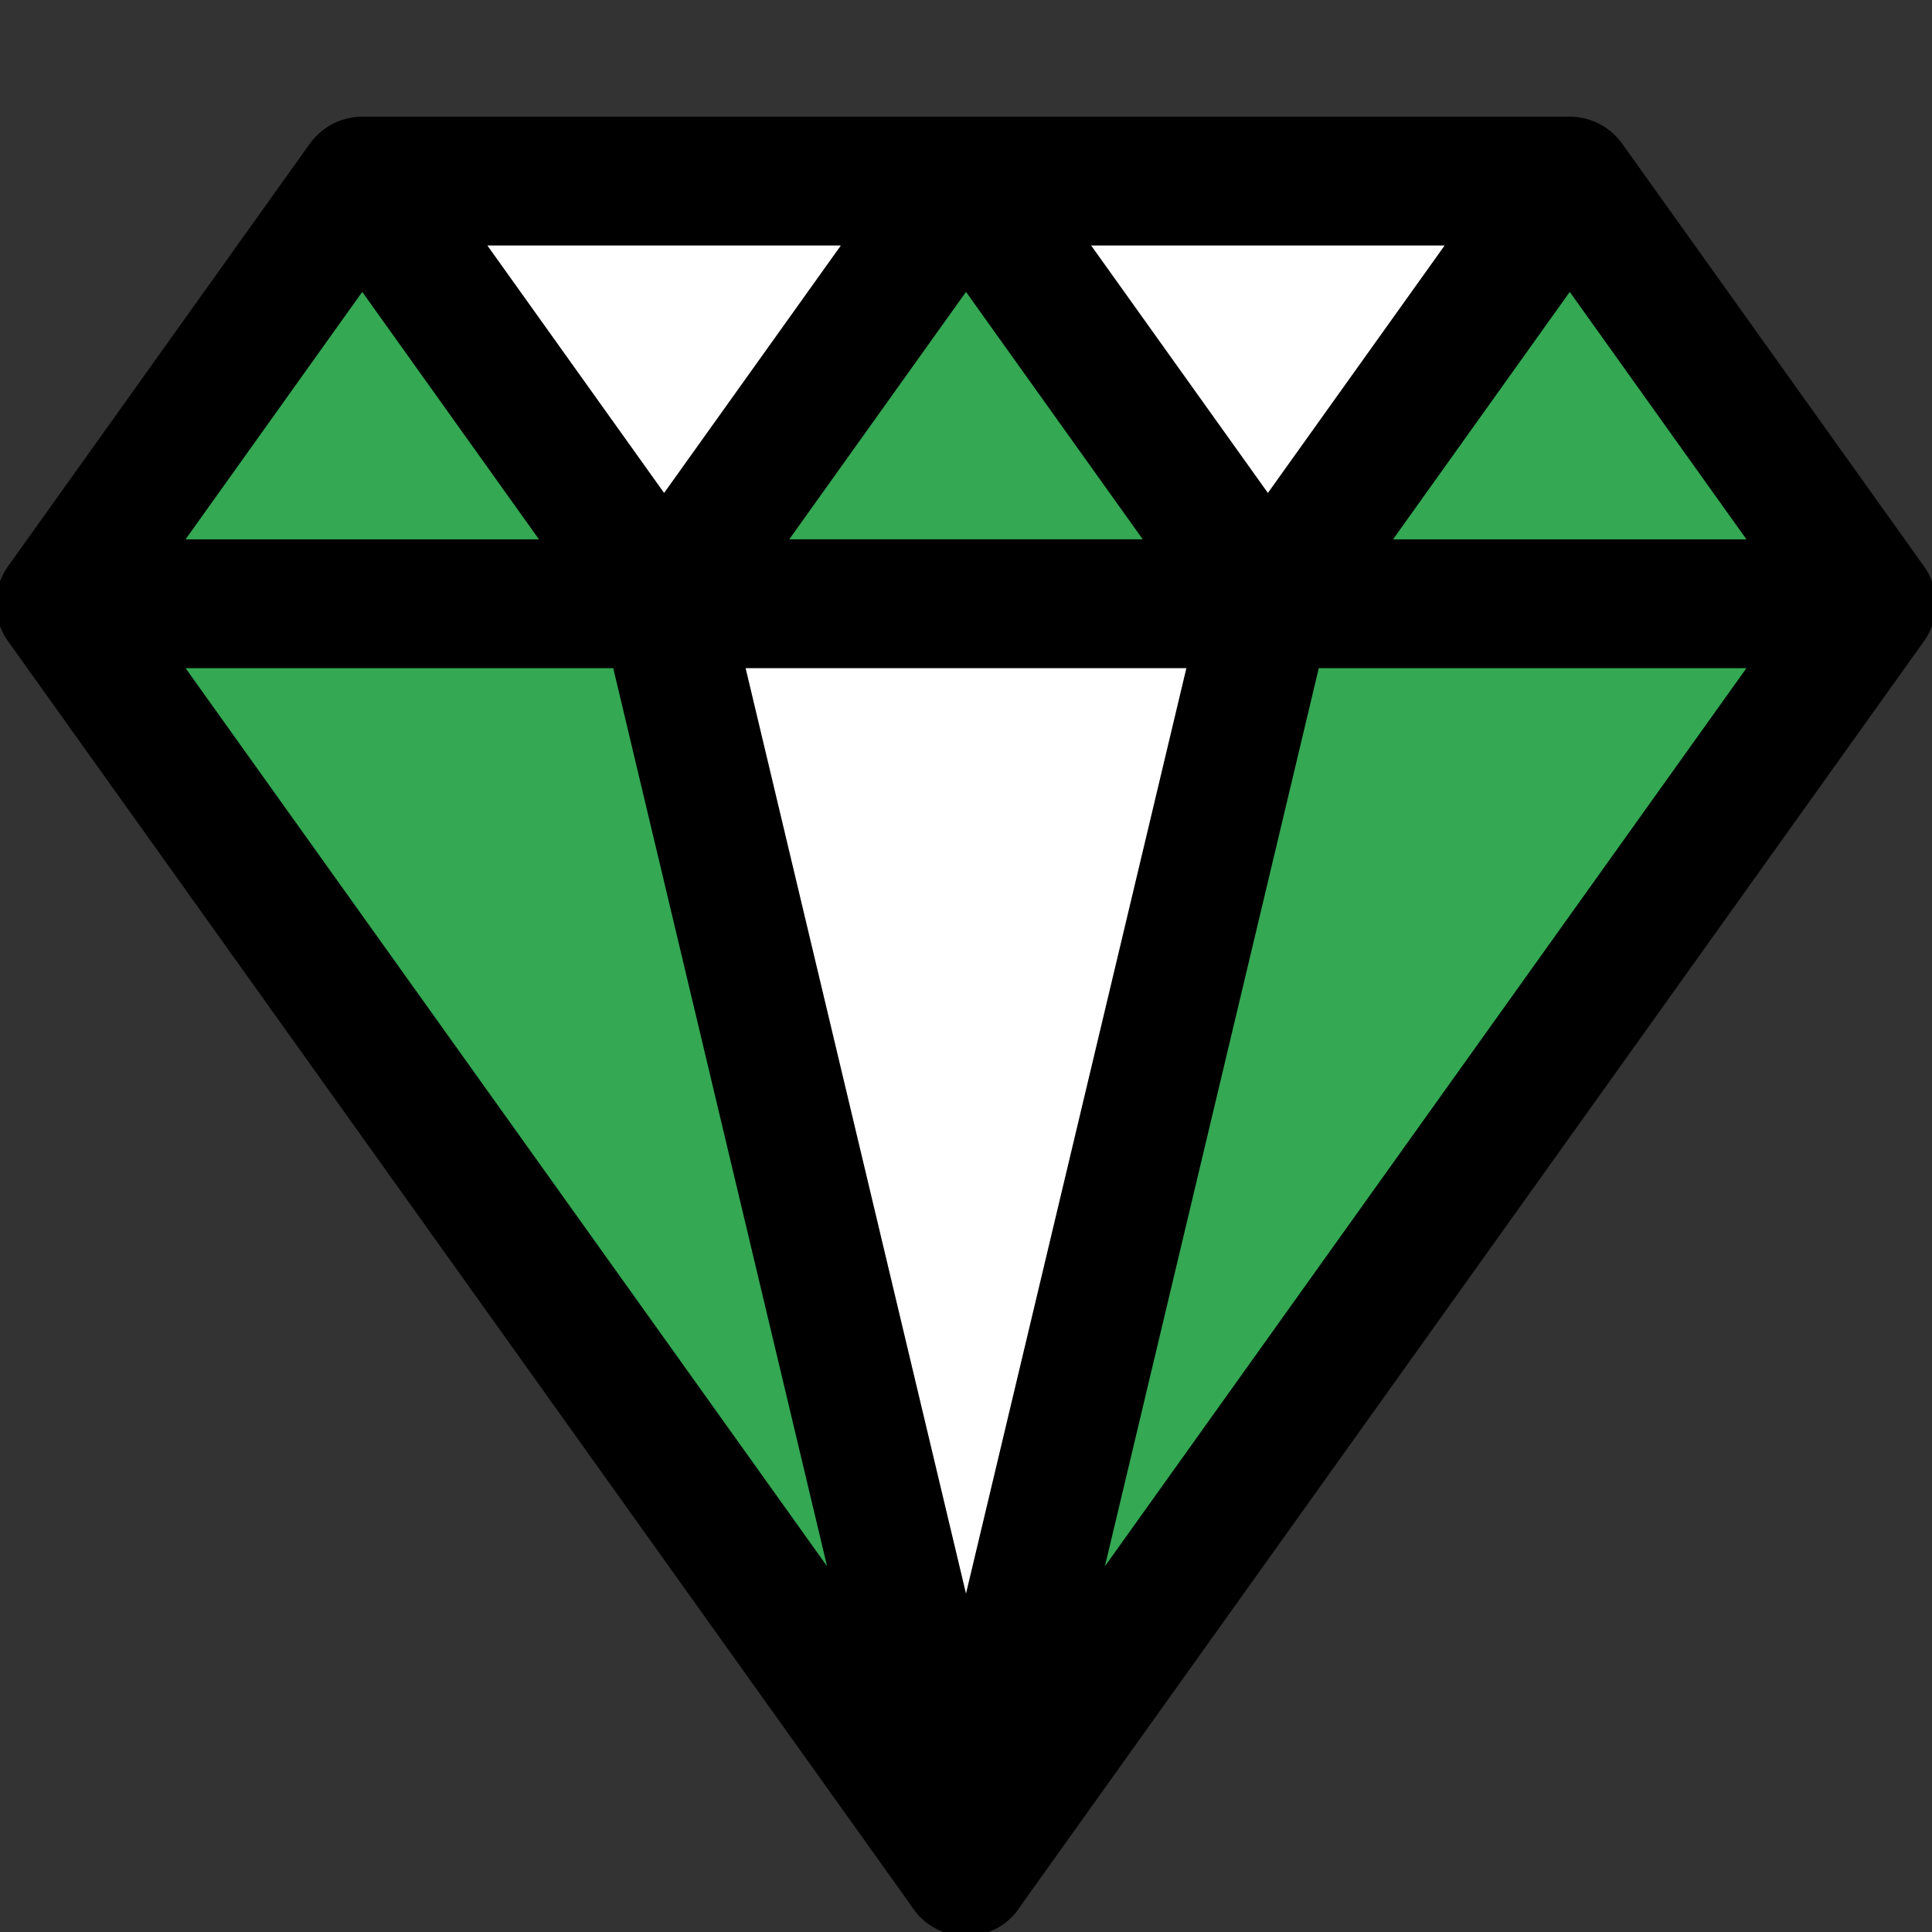 <svg width="30" height="30" viewBox="0 0 30 30" fill="none" xmlns="http://www.w3.org/2000/svg">
<rect x="0" y="0" width="30" height="30" fill="#333333" stroke="none"/>
<g clip-path="url(#clip0_2_3073)">
<path d="M15 2.812L19.687 9.375H10.313L15 2.812Z" fill="#34A853"/>
<path d="M10.312 9.375L5.625 2.812L0.938 9.375H10.312Z" fill="#34A853"/>
<path d="M29.062 9.375L24.375 2.812L19.688 9.375H29.062Z" fill="#34A853"/>
<path d="M10.312 9.375L15 29.063L19.687 9.375H10.312Z" stroke="black" stroke-width="2" stroke-linecap="round" stroke-linejoin="round"/>
<path d="M15 29.062L0.938 9.375H10.312L15 29.062Z" fill="#34A853"/>
<path d="M15 29.062L19.687 9.375H29.062L15 29.062Z" fill="#34A853"/>
<path d="M10.312 9.375L5.625 2.812H14.999L10.312 9.375Z" fill="white"/>
<path d="M19.687 9.375L15 2.812H24.374L19.687 9.375L15 29.062L10.312 9.375L19.687 9.375Z" fill="white"/>
<path d="M5.625 2.812L0.938 9.375M5.625 2.812H24.375M5.625 2.812L10.312 9.375M0.938 9.375L15 29.062M0.938 9.375H29.062M15 29.062L29.062 9.375M15 29.062L19.688 9.375M15 29.062L10.312 9.375M29.062 9.375L24.375 2.812M24.375 2.812L19.688 9.375M19.688 9.375L15 2.812L10.312 9.375" stroke="black" stroke-width="2" stroke-linecap="round" stroke-linejoin="round"/>
</g>
<defs>
<clipPath id="clip0_2_3073">
<rect width="30" height="30" fill="white"/>
</clipPath>
</defs>
</svg>
